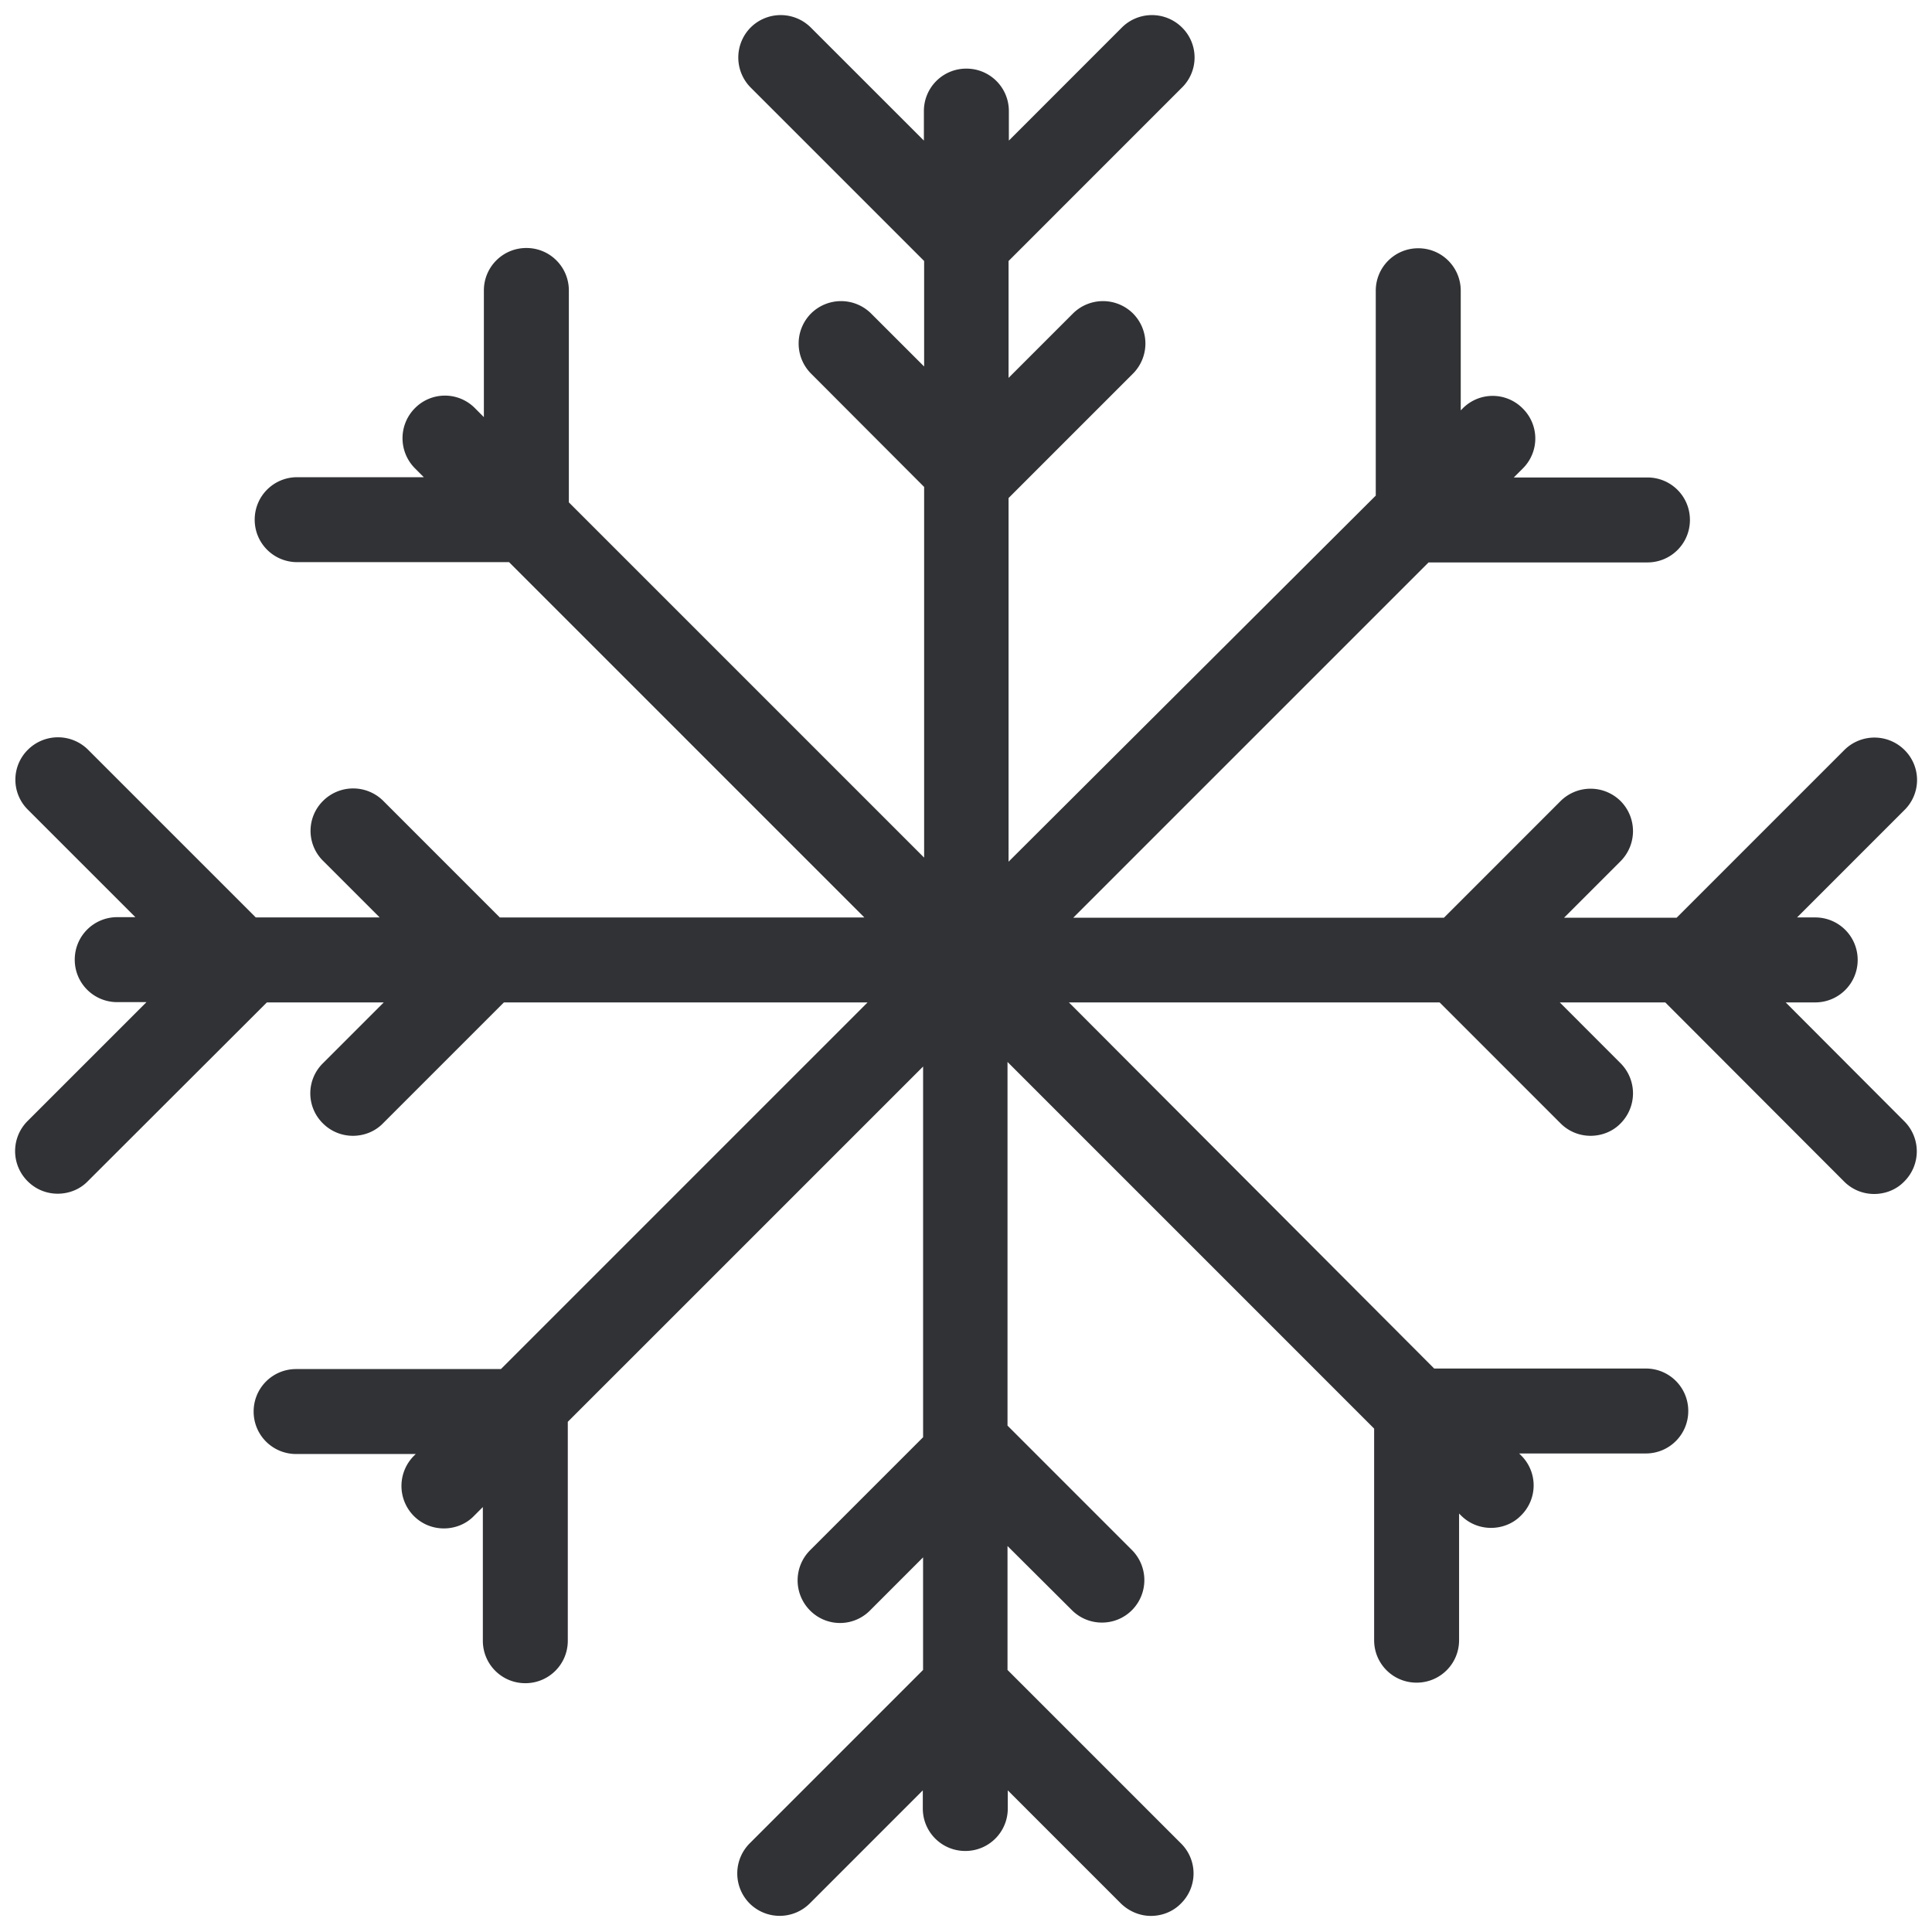 <svg width="64" height="64" viewBox="0 0 64 64" xmlns="http://www.w3.org/2000/svg"><path d="M59.153 33.206h.977c.78 0 1.408-.628 1.408-1.407 0-.78-.628-1.408-1.408-1.408h-.6l3.558-3.558a1.396 1.396 0 000-1.99 1.412 1.412 0 00-1.99 0L55.541 30.4h-3.729l1.873-1.873a1.412 1.412 0 000-1.99 1.412 1.412 0 00-1.99 0L47.833 30.4h-12.28l11.77-11.769h7.25c.78 0 1.408-.627 1.408-1.407s-.627-1.407-1.407-1.407h-4.428l.296-.296a1.396 1.396 0 000-1.99 1.396 1.396 0 00-1.99 0l-.063.063V9.632c0-.78-.627-1.408-1.407-1.408s-1.408.628-1.408 1.408v6.785L33.41 28.545V16.498l4.123-4.123a1.412 1.412 0 000-1.99 1.412 1.412 0 00-1.99 0l-2.133 2.133V8.646L39.155 2.9a1.396 1.396 0 000-1.99 1.412 1.412 0 00-1.99 0L33.42 4.657V3.68c0-.78-.628-1.407-1.408-1.407-.78 0-1.407.627-1.407 1.407v.977L26.857.91a1.412 1.412 0 00-1.99 0 1.412 1.412 0 000 1.99l5.746 5.746v3.495l-1.757-1.756a1.412 1.412 0 00-1.99 0 1.412 1.412 0 000 1.99l3.747 3.755v12.28L18.844 16.641V9.623c0-.78-.627-1.408-1.407-1.408s-1.408.628-1.408 1.408v4.195l-.295-.296a1.396 1.396 0 00-1.99 0 1.412 1.412 0 000 1.99l.295.296H9.845c-.78 0-1.408.627-1.408 1.407s.628 1.407 1.408 1.407h7.018l11.77 11.77H16.557l-3.863-3.864a1.412 1.412 0 00-1.99 0 1.396 1.396 0 000 1.99l1.873 1.873H8.473l-5.557-5.557a1.412 1.412 0 00-1.99 0 1.396 1.396 0 000 1.99l3.558 3.558h-.6c-.78 0-1.408.628-1.408 1.408 0 .78.628 1.407 1.408 1.407h.968L.917 37.132a1.407 1.407 0 000 1.999c.278.278.636.412.995.412.358 0 .726-.134.995-.412l5.934-5.925h3.872l-2.017 2.017a1.396 1.396 0 000 1.99c.278.277.636.412.995.412s.726-.135.995-.412l4.007-4.007H28.74L16.594 45.352H9.81c-.78 0-1.408.627-1.408 1.407s.628 1.407 1.408 1.407h3.962l-.063.063a1.412 1.412 0 000 1.99c.278.278.636.412.995.412.358 0 .726-.134.995-.412l.296-.296v4.428c0 .78.627 1.407 1.407 1.407s1.407-.627 1.407-1.407v-7.252l11.77-11.769v12.28l-3.747 3.747a1.412 1.412 0 000 1.99 1.396 1.396 0 001.99 0l1.756-1.757v3.729l-5.745 5.746a1.412 1.412 0 000 1.99 1.412 1.412 0 001.99 0l3.746-3.747v.6c0 .78.628 1.408 1.408 1.408.78 0 1.407-.628 1.407-1.408v-.6l3.747 3.747c.278.269.636.412.995.412.358 0 .726-.135.995-.412a1.396 1.396 0 000-1.99l-5.746-5.746v-4.105l2.133 2.124c.278.278.637.412.995.412.359 0 .717-.134.995-.412a1.412 1.412 0 000-1.99l-4.123-4.123V35.178L45.52 47.324v7.01c0 .779.627 1.406 1.407 1.406s1.407-.627 1.407-1.407v-4.195l.063.063c.278.278.636.412.995.412.358 0 .726-.134.995-.412a1.396 1.396 0 000-1.99l-.063-.063h4.195c.78 0 1.407-.627 1.407-1.407s-.627-1.407-1.407-1.407h-7.01l-12.1-12.128h12.28l4.007 4.007c.277.277.636.412.994.412.359 0 .727-.135.995-.412a1.412 1.412 0 000-1.99l-2.016-2.017h3.495l5.925 5.934c.278.278.637.412.995.412.359 0 .726-.134.995-.412a1.407 1.407 0 000-2l-3.926-3.934z" fill="#313235" fill-rule="nonzero"/></svg>